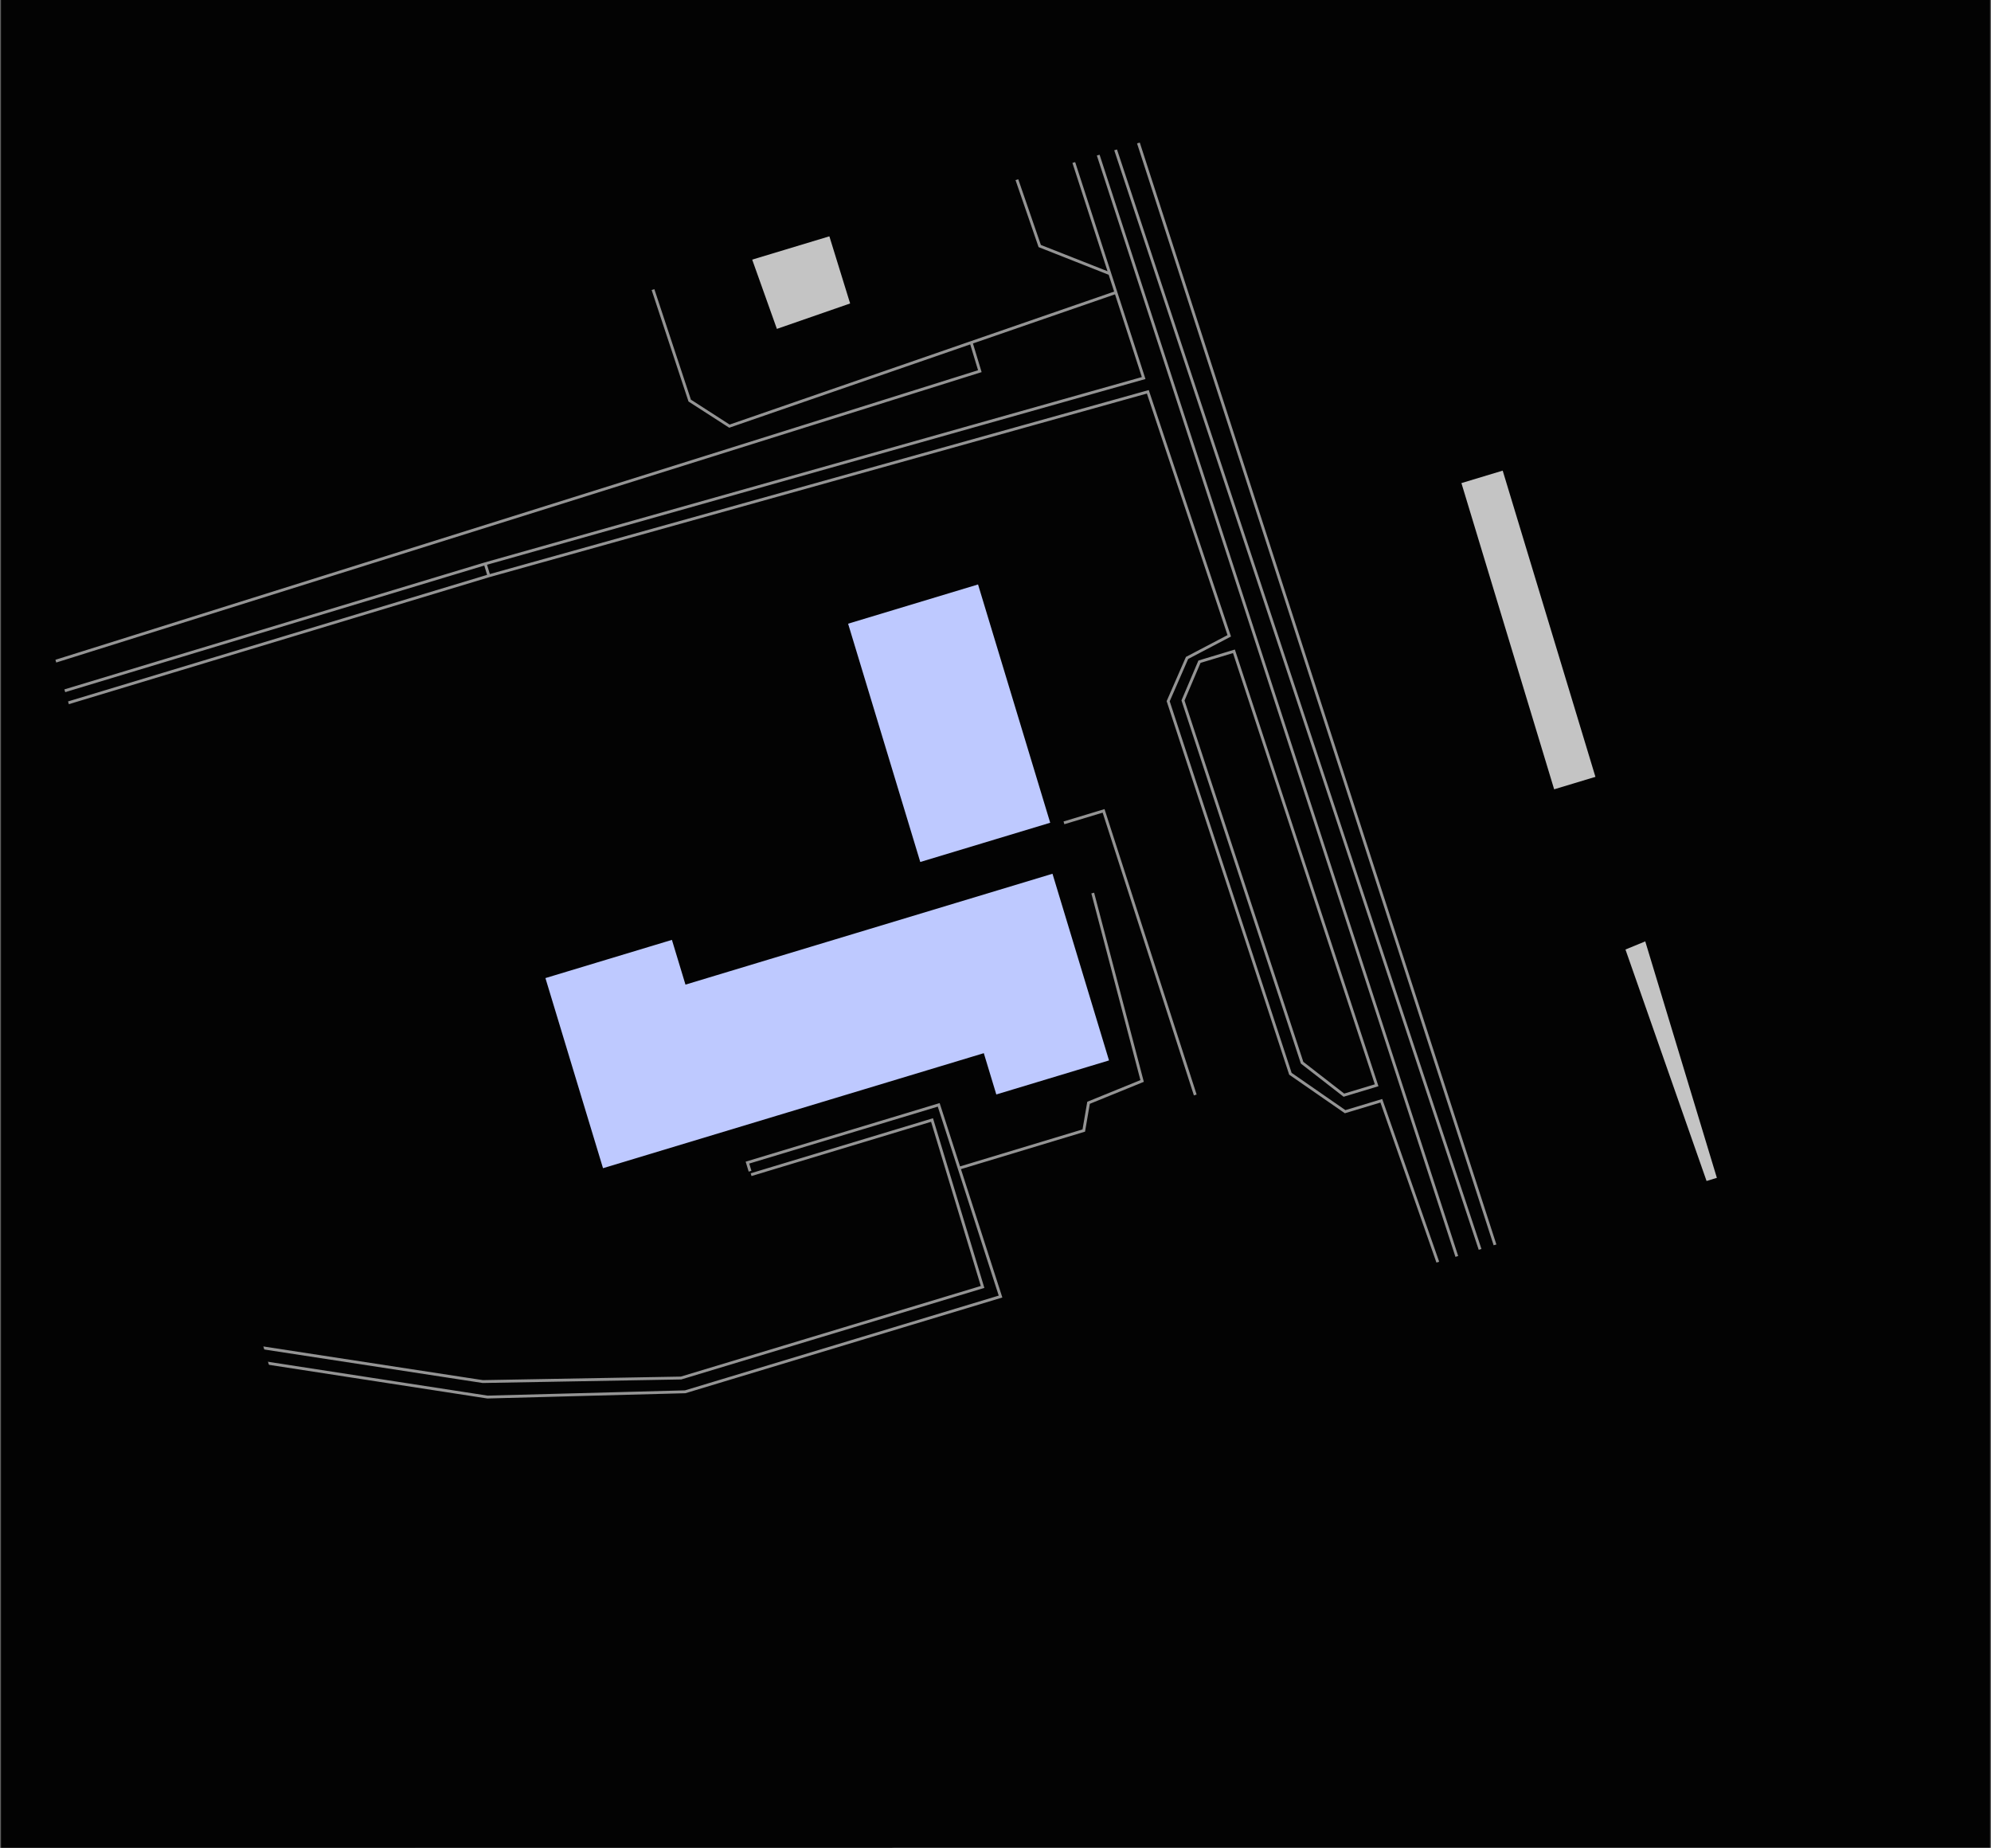 <svg width="694" height="644" viewBox="0 0 694 644" fill="none" xmlns="http://www.w3.org/2000/svg">
<g clip-path="url(#clip0_668_384)">
<mask id="mask0_668_384" style="mask-type:luminance" maskUnits="userSpaceOnUse" x="0" y="-148" width="694" height="807">
<path d="M694 -148H0V659H694V-148Z" fill="white"/>
</mask>
<g mask="url(#mask0_668_384)">
<path d="M694 -148H-3.05176e-05V659H694V-148Z" fill="#030303"/>
<path d="M252.367 40.604L249.442 32.4L241.028 34.688L228.056 38.217L224.167 25.376L260.256 14.477L287.022 101.049L275.364 105.095L252.367 40.604ZM625.581 454.001L618.424 456.162L576.015 335.14L582.516 332.465L625.581 454.001ZM518.759 173.37L532.574 169.199L560.549 261.556L546.734 265.728L518.759 173.37Z" stroke="#C4C4C4" stroke-width="15"/>
<path d="M261.81 409.375L324.875 390.329L342.495 448.503L237.387 480.245L168.272 481.479L41.772 462.077L-16.116 296.93L-12.752 269.077L11.844 248.558L10.391 243.76L-15.043 265.842L-20.865 296.401L37.876 466.527L169.906 486.877L238.839 485.043L348.753 451.85L334.325 407.113M334.325 407.113L327.207 385.044L260.537 405.176L261.446 408.175M334.325 407.113L377.773 393.992L379.433 384.327L398.109 376.723L380.893 311.228M370.861 286.765L384.675 282.593L416.631 381.603" stroke="#949494"/>
<path d="M337.9 329.447L352.316 325.094L356.52 323.824L367.238 359.208L364.234 360.116L357.627 362.11L353.267 347.717L334.648 353.34L220.531 387.802L219.441 384.204L215.627 371.609L209.45 351.218L223.865 346.865L228.588 362.459L247.207 356.836L337.9 329.447ZM338.328 278.916L331.121 281.092L314.954 227.716L330.57 223.001L346.736 276.376L342.532 277.646L338.328 278.916Z" fill="#BEC9FF" stroke="#BEC9FF" stroke-width="31"/>
<path d="M170.408 200.673L400.095 136.547L428.474 221.582L413.766 229.296L407.188 244.374L449.791 374.207L468.873 387.427L481.487 383.619L520.441 494.916L525.847 493.283L357.182 -24.612L348.773 -22.073L386.852 95.38M170.408 200.673L169.135 196.475M170.408 200.673L12.445 248.376L11.173 244.178L169.135 196.475M386.852 95.38L362.417 85.74L329.75 -9.128M386.852 95.38L388.978 101.938M169.135 196.475L398.642 131.749L388.978 101.938M388.978 101.938L338.519 119.383M534.256 490.744L367.366 -12.633L366.792 -27.515L377.602 -30.779L375.775 -15.172L539.061 489.293M338.519 119.383L254.254 148.515L240.41 139.604L201.621 22.365M338.519 119.383L341.54 129.356L8.085 233.983M479.851 378.222L430.109 226.98L418.097 230.607L412.356 244.123L453.87 370.357L468.44 381.668L479.851 378.222Z" stroke="#949494"/>
<g filter="url(#filter0_f_668_384)">
<path d="M-31.728 61.415L-171.072 103.495L27.29 758.394L166.633 716.314L-31.728 61.415Z" fill="#030303"/>
</g>
<g filter="url(#filter1_f_668_384)">
<path d="M588.109 -125.769L448.766 -83.689L647.127 571.21L786.471 529.13L588.109 -125.769Z" fill="#030303"/>
</g>
<g filter="url(#filter2_f_668_384)">
<path d="M510.445 -131.117L-156.242 70.215L-115.552 204.553L551.134 3.222L510.445 -131.117Z" fill="#030303"/>
</g>
<g filter="url(#filter3_f_668_384)">
<path d="M668.118 389.443L1.431 590.775L42.121 725.113L708.807 523.782L668.118 389.443Z" fill="#030303"/>
</g>
</g>
</g>
<defs>
<filter id="filter0_f_668_384" x="-211.072" y="21.415" width="417.705" height="776.98" filterUnits="userSpaceOnUse" color-interpolation-filters="sRGB">
<feFlood flood-opacity="0" result="BackgroundImageFix"/>
<feBlend mode="normal" in="SourceGraphic" in2="BackgroundImageFix" result="shape"/>
<feGaussianBlur stdDeviation="20" result="effect1_foregroundBlur_668_384"/>
</filter>
<filter id="filter1_f_668_384" x="408.766" y="-165.77" width="417.705" height="776.98" filterUnits="userSpaceOnUse" color-interpolation-filters="sRGB">
<feFlood flood-opacity="0" result="BackgroundImageFix"/>
<feBlend mode="normal" in="SourceGraphic" in2="BackgroundImageFix" result="shape"/>
<feGaussianBlur stdDeviation="20" result="effect1_foregroundBlur_668_384"/>
</filter>
<filter id="filter2_f_668_384" x="-196.242" y="-171.117" width="787.376" height="415.67" filterUnits="userSpaceOnUse" color-interpolation-filters="sRGB">
<feFlood flood-opacity="0" result="BackgroundImageFix"/>
<feBlend mode="normal" in="SourceGraphic" in2="BackgroundImageFix" result="shape"/>
<feGaussianBlur stdDeviation="20" result="effect1_foregroundBlur_668_384"/>
</filter>
<filter id="filter3_f_668_384" x="-38.569" y="349.444" width="787.376" height="415.669" filterUnits="userSpaceOnUse" color-interpolation-filters="sRGB">
<feFlood flood-opacity="0" result="BackgroundImageFix"/>
<feBlend mode="normal" in="SourceGraphic" in2="BackgroundImageFix" result="shape"/>
<feGaussianBlur stdDeviation="20" result="effect1_foregroundBlur_668_384"/>
</filter>
<clipPath id="clip0_668_384">
<rect width="694" height="807" fill="white" transform="translate(0 -148)"/>
</clipPath>
</defs>
</svg>
